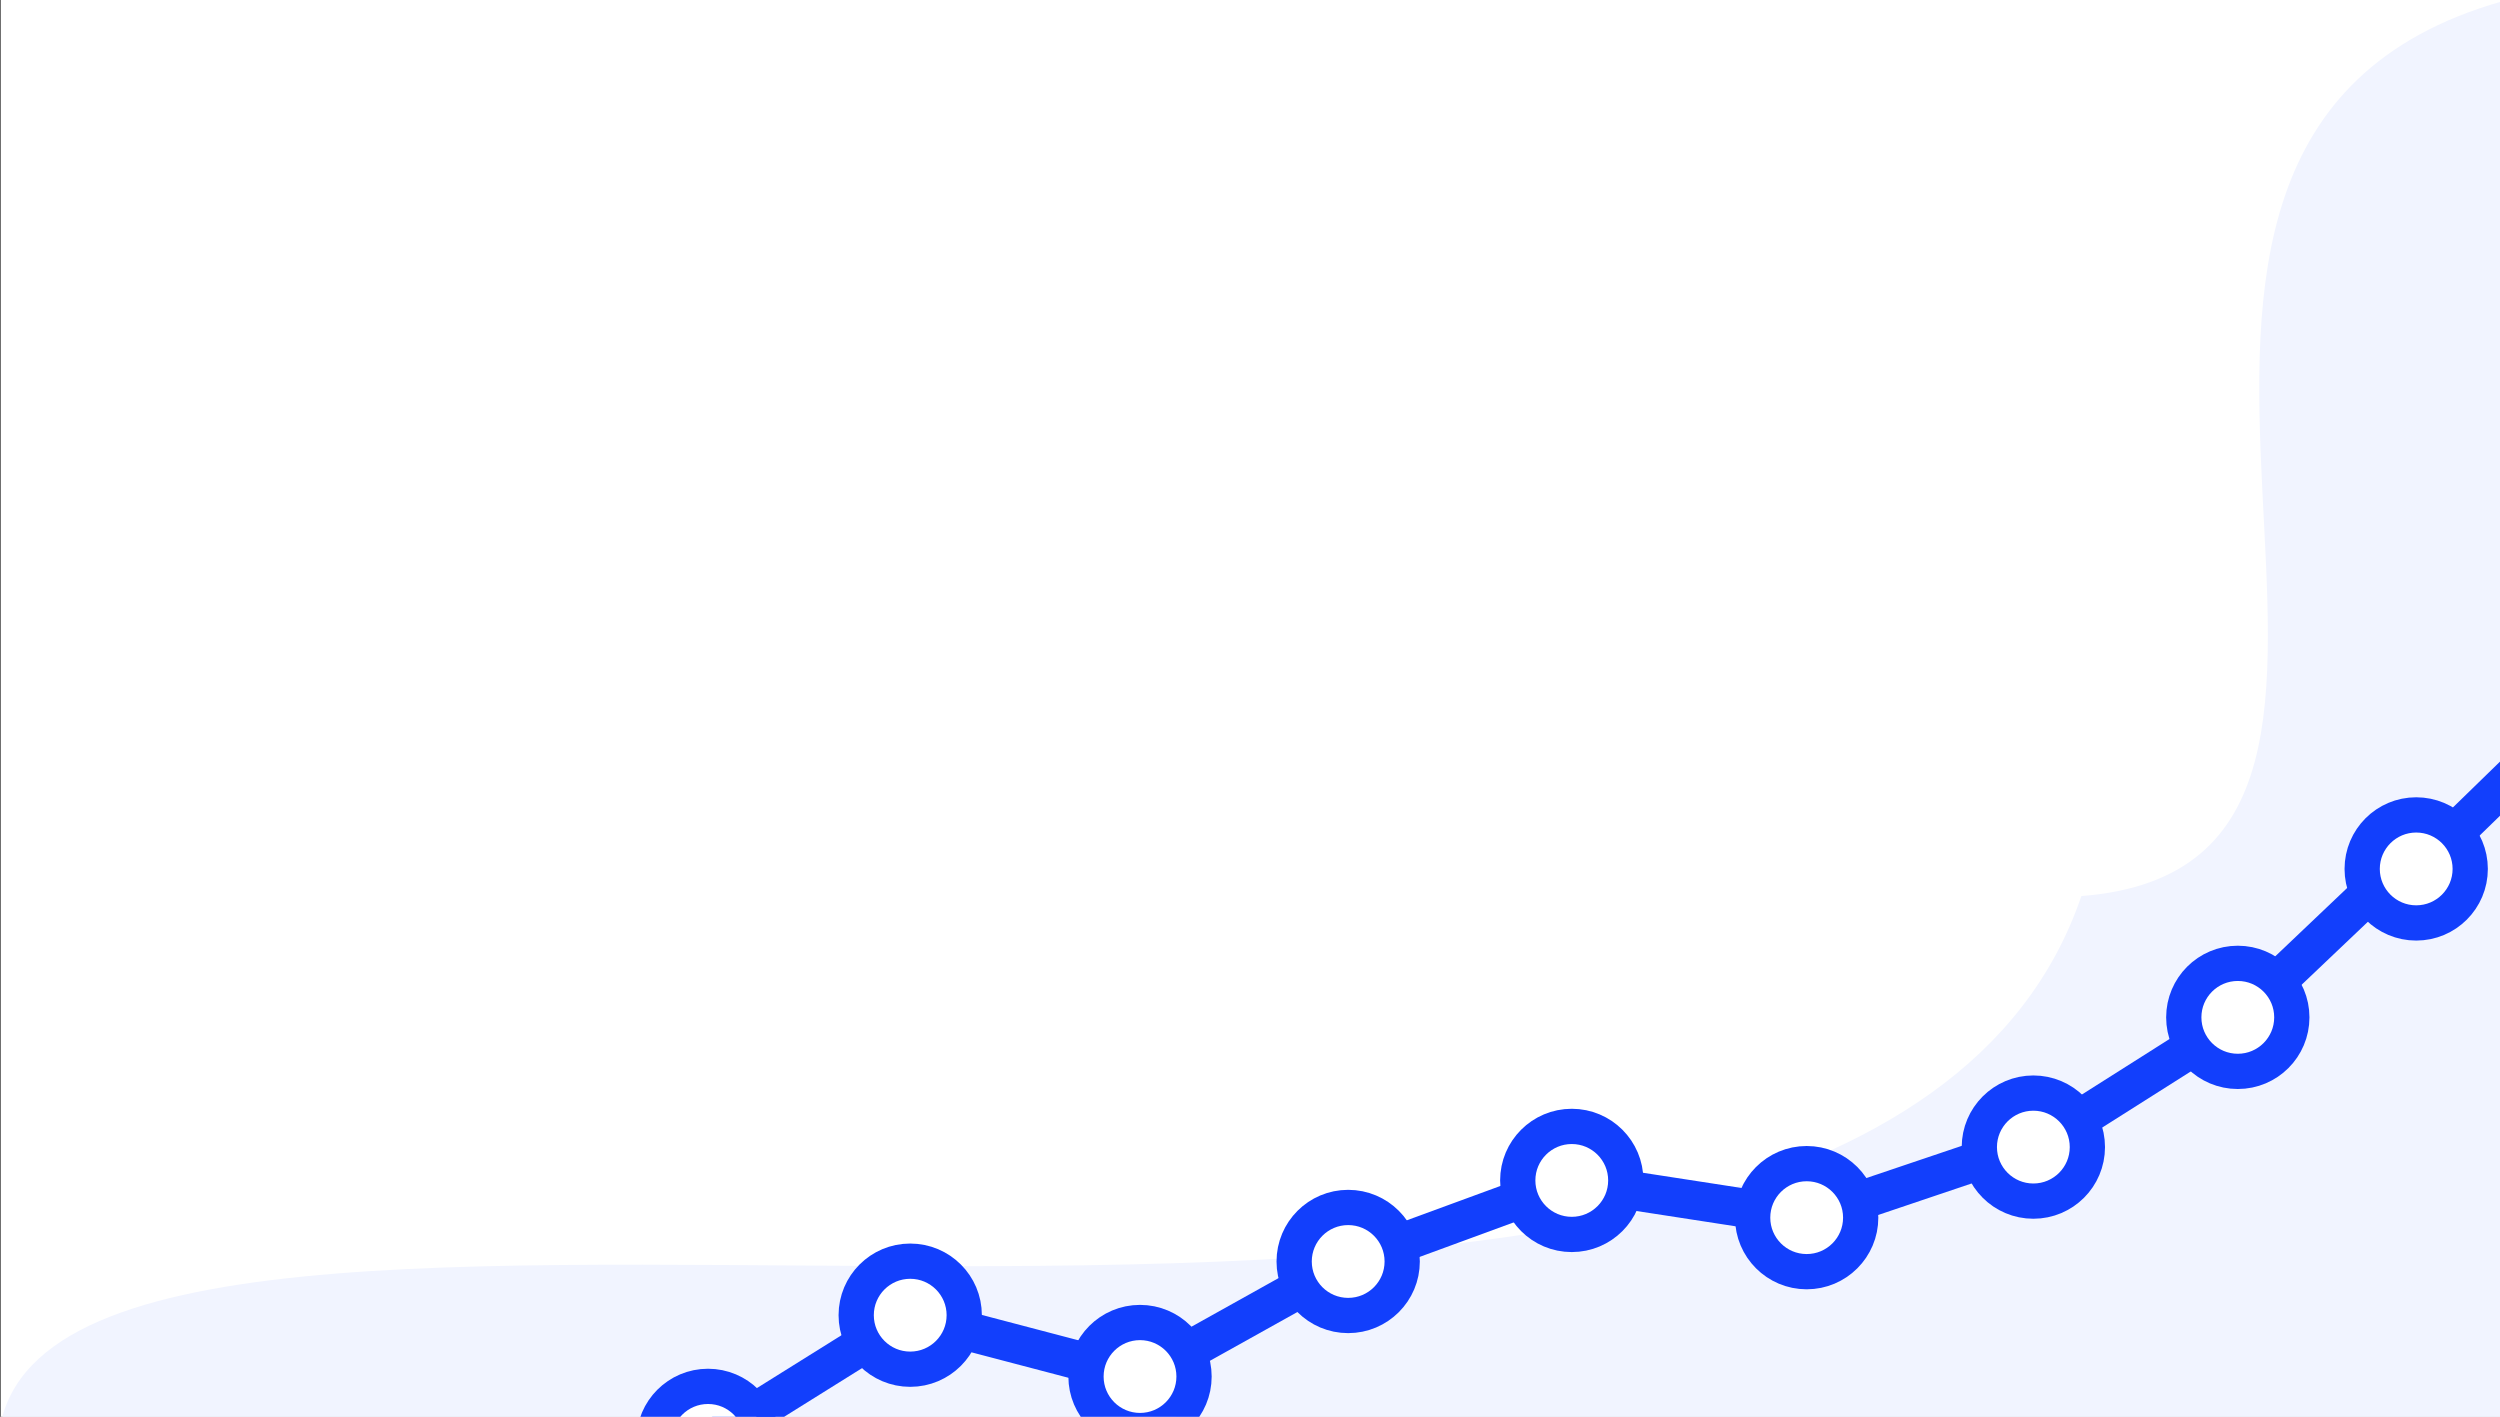<?xml version="1.0" encoding="UTF-8" standalone="no"?>
<!-- Created with Inkscape (http://www.inkscape.org/) -->

<svg
   xmlns:dc="http://purl.org/dc/elements/1.1/"
   xmlns:cc="http://creativecommons.org/ns#"
   xmlns:rdf="http://www.w3.org/1999/02/22-rdf-syntax-ns#"
   xmlns:svg="http://www.w3.org/2000/svg"
   xmlns="http://www.w3.org/2000/svg"
   xmlns:sodipodi="http://sodipodi.sourceforge.net/DTD/sodipodi-0.dtd"
   xmlns:inkscape="http://www.inkscape.org/namespaces/inkscape"
   width="761"
   height="431.284"
   viewBox="0 0 201.348 114.111"
   version="1.1"
   id="svg8"
   sodipodi:docname="stats.svg"
   inkscape:version="0.92.3 (2405546, 2018-03-11)">
  <rect x="0" y="0" width="201.348" height="114.111" fill="#333333" stroke="none"/>
  <defs
     id="defs2" />
  <sodipodi:namedview
     id="base"
     pagecolor="#ffffff"
     bordercolor="#666666"
     borderopacity="1.0"
     inkscape:pageopacity="0.0"
     inkscape:pageshadow="2"
     inkscape:zoom="1"
     inkscape:cx="145.09677"
     inkscape:cy="86.419758"
     inkscape:document-units="px"
     inkscape:current-layer="layer1"
     showgrid="false"
     units="px"
     showborder="true"
     inkscape:window-width="1920"
     inkscape:window-height="1017"
     inkscape:window-x="-8"
     inkscape:window-y="-8"
     inkscape:window-maximized="1"
     fit-margin-top="0"
     fit-margin-left="0"
     fit-margin-right="0"
     fit-margin-bottom="0"
     borderlayer="true"
     inkscape:pagecheckerboard="true"
     inkscape:object-nodes="false"
     inkscape:snap-bbox="true"
     inkscape:bbox-nodes="false"
     inkscape:snap-intersection-paths="false"
     inkscape:object-paths="false"
     inkscape:snap-smooth-nodes="false"
     inkscape:snap-midpoints="false"
     inkscape:snap-object-midpoints="true"
     inkscape:snap-center="true"
     inkscape:bbox-paths="true" />
  <g
     inkscape:label="Layer 1"
     inkscape:groupmode="layer"
     id="layer1"
     transform="translate(166.158,-56.229)">
    <rect
       style="opacity:1;fill:#ffffff;fill-opacity:1;stroke:none;stroke-width:6.43;stroke-linecap:butt;stroke-linejoin:round;stroke-miterlimit:4;stroke-dasharray:none;stroke-opacity:1;paint-order:normal"
       id="rect815"
       width="201.445"
       height="114.244"
       x="-166.101"
       y="56.208"
       ry="0" />
    <path
       style="opacity:1;fill:#f1f4ff;fill-opacity:1;fill-rule:nonzero;stroke:none;stroke-width:5.927;stroke-linecap:round;stroke-linejoin:round;stroke-miterlimit:4;stroke-dasharray:none;stroke-opacity:1;paint-order:normal"
       d="M 1.475,128.397 C 35.404,125.746 -4.886,67.79 35.344,56.341 V 170.451 H -166.004 c 7.765,-29.758 149.333,11.119 167.479,-42.055 z"
       id="rect814"
       inkscape:connector-curvature="0"
       sodipodi:nodetypes="ccccc" />
    <rect
       style="opacity:1;fill:#123ffc;fill-opacity:1;stroke:none;stroke-width:6.579;stroke-linecap:butt;stroke-linejoin:round;stroke-miterlimit:4;stroke-dasharray:none;stroke-opacity:1;paint-order:normal"
       id="rect867"
       width="3.124"
       height="19.19"
       x="86.771"
       y="164.657"
       ry="1.562"
       transform="rotate(58.008)"
       inkscape:transform-center-x="-8.1482119"
       inkscape:transform-center-y="-5.0002977" />
    <rect
       inkscape:transform-center-y="2.5023917"
       inkscape:transform-center-x="-9.2268457"
       transform="rotate(104.718)"
       ry="1.562"
       y="29.451"
       x="178.937"
       height="19.19"
       width="3.124"
       id="rect871"
       style="opacity:1;fill:#123ffc;fill-opacity:1;stroke:none;stroke-width:6.579;stroke-linecap:butt;stroke-linejoin:round;stroke-miterlimit:4;stroke-dasharray:none;stroke-opacity:1;paint-order:normal" />
    <rect
       style="opacity:1;fill:#123ffc;fill-opacity:1;stroke:none;stroke-width:6.579;stroke-linecap:butt;stroke-linejoin:round;stroke-miterlimit:4;stroke-dasharray:none;stroke-opacity:1;paint-order:normal"
       id="rect875"
       width="3.124"
       height="19.19"
       x="108.22"
       y="127.172"
       ry="1.562"
       transform="rotate(60.845)"
       inkscape:transform-center-x="-8.3857655"
       inkscape:transform-center-y="-4.5908306" />
    <rect
       inkscape:transform-center-y="-3.2221867"
       inkscape:transform-center-x="-9.000787"
       transform="rotate(69.847)"
       ry="1.562"
       y="89.274"
       x="126.842"
       height="19.19"
       width="3.124"
       id="rect879"
       style="opacity:1;fill:#123ffc;fill-opacity:1;stroke:none;stroke-width:6.579;stroke-linecap:butt;stroke-linejoin:round;stroke-miterlimit:4;stroke-dasharray:none;stroke-opacity:1;paint-order:normal" />
    <rect
       style="opacity:1;fill:#123ffc;fill-opacity:1;stroke:none;stroke-width:6.579;stroke-linecap:butt;stroke-linejoin:round;stroke-miterlimit:4;stroke-dasharray:none;stroke-opacity:1;paint-order:normal"
       id="rect883"
       width="3.124"
       height="19.19"
       x="154.08"
       y="-3.134"
       ry="1.562"
       transform="rotate(98.776)"
       inkscape:transform-center-x="-9.4363144"
       inkscape:transform-center-y="1.5338272" />
    <rect
       inkscape:transform-center-y="-2.9845045"
       inkscape:transform-center-x="-9.0823663"
       transform="rotate(71.353)"
       ry="1.562"
       y="49.746"
       x="138.11"
       height="19.19"
       width="3.124"
       id="rect887"
       style="opacity:1;fill:#123ffc;fill-opacity:1;stroke:none;stroke-width:6.579;stroke-linecap:butt;stroke-linejoin:round;stroke-miterlimit:4;stroke-dasharray:none;stroke-opacity:1;paint-order:normal" />
    <rect
       style="opacity:1;fill:#123ffc;fill-opacity:1;stroke:none;stroke-width:6.579;stroke-linecap:butt;stroke-linejoin:round;stroke-miterlimit:4;stroke-dasharray:none;stroke-opacity:1;paint-order:normal"
       id="rect891"
       width="3.124"
       height="19.19"
       x="122.778"
       y="62.399"
       ry="1.562"
       transform="rotate(57.646)"
       inkscape:transform-center-x="-8.1164607"
       inkscape:transform-center-y="-5.051691" />
    <rect
       inkscape:transform-center-y="-6.5304897"
       inkscape:transform-center-x="-6.9820489"
       transform="rotate(46.458)"
       ry="1.562"
       y="65.826"
       x="108.361"
       height="19.19"
       width="3.124"
       id="rect895"
       style="opacity:1;fill:#123ffc;fill-opacity:1;stroke:none;stroke-width:6.579;stroke-linecap:butt;stroke-linejoin:round;stroke-miterlimit:4;stroke-dasharray:none;stroke-opacity:1;paint-order:normal" />
    <circle
       r="4.351"
       cy="172.237"
       cx="-109.135"
       id="circle865"
       style="opacity:1;fill:#ffffff;fill-opacity:1;stroke:#123ffc;stroke-width:2.839;stroke-linecap:butt;stroke-linejoin:round;stroke-miterlimit:4;stroke-dasharray:none;stroke-opacity:1;paint-order:normal" />
    <circle
       style="opacity:1;fill:#ffffff;fill-opacity:1;stroke:#123ffc;stroke-width:2.839;stroke-linecap:butt;stroke-linejoin:round;stroke-miterlimit:4;stroke-dasharray:none;stroke-opacity:1;paint-order:normal"
       id="circle869"
       cx="-92.85"
       cy="162.154"
       r="4.351" />
    <circle
       r="4.351"
       cy="167.094"
       cx="-74.342"
       id="circle873"
       style="opacity:1;fill:#ffffff;fill-opacity:1;stroke:#123ffc;stroke-width:2.839;stroke-linecap:butt;stroke-linejoin:round;stroke-miterlimit:4;stroke-dasharray:none;stroke-opacity:1;paint-order:normal" />
    <circle
       style="opacity:1;fill:#ffffff;fill-opacity:1;stroke:#123ffc;stroke-width:2.839;stroke-linecap:butt;stroke-linejoin:round;stroke-miterlimit:4;stroke-dasharray:none;stroke-opacity:1;paint-order:normal"
       id="circle877"
       cx="-57.577"
       cy="157.828"
       r="4.351" />
    <circle
       r="4.351"
       cy="151.3"
       cx="-39.569"
       id="circle881"
       style="opacity:1;fill:#ffffff;fill-opacity:1;stroke:#123ffc;stroke-width:2.839;stroke-linecap:butt;stroke-linejoin:round;stroke-miterlimit:4;stroke-dasharray:none;stroke-opacity:1;paint-order:normal" />
    <circle
       style="opacity:1;fill:#ffffff;fill-opacity:1;stroke:#123ffc;stroke-width:2.839;stroke-linecap:butt;stroke-linejoin:round;stroke-miterlimit:4;stroke-dasharray:none;stroke-opacity:1;paint-order:normal"
       id="circle885"
       cx="-20.65"
       cy="154.298"
       r="4.351" />
    <circle
       r="4.351"
       cy="148.616"
       cx="-2.393"
       id="circle889"
       style="opacity:1;fill:#ffffff;fill-opacity:1;stroke:#123ffc;stroke-width:2.839;stroke-linecap:butt;stroke-linejoin:round;stroke-miterlimit:4;stroke-dasharray:none;stroke-opacity:1;paint-order:normal" />
    <circle
       style="opacity:1;fill:#ffffff;fill-opacity:1;stroke:#123ffc;stroke-width:2.839;stroke-linecap:butt;stroke-linejoin:round;stroke-miterlimit:4;stroke-dasharray:none;stroke-opacity:1;paint-order:normal"
       id="circle893"
       cx="14.073"
       cy="138.167"
       r="4.351" />
    <rect
       style="opacity:1;fill:#123ffc;fill-opacity:1;stroke:none;stroke-width:6.579;stroke-linecap:butt;stroke-linejoin:round;stroke-miterlimit:4;stroke-dasharray:none;stroke-opacity:1;paint-order:normal"
       id="rect899"
       width="3.124"
       height="19.19"
       x="108.792"
       y="48.5"
       ry="1.562"
       transform="rotate(45.772)"
       inkscape:transform-center-x="-6.9033604"
       inkscape:transform-center-y="-6.613624" />
    <circle
       r="4.351"
       cy="126.212"
       cx="28.441"
       id="circle897"
       style="opacity:1;fill:#ffffff;fill-opacity:1;stroke:#123ffc;stroke-width:2.839;stroke-linecap:butt;stroke-linejoin:round;stroke-miterlimit:4;stroke-dasharray:none;stroke-opacity:1;paint-order:normal" />
    <circle
       style="opacity:1;fill:#ffffff;fill-opacity:1;stroke:#123ffc;stroke-width:2.839;stroke-linecap:butt;stroke-linejoin:round;stroke-miterlimit:4;stroke-dasharray:none;stroke-opacity:1;paint-order:normal"
       id="circle905"
       cx="42.664"
       cy="113.647"
       r="4.351" />
  </g>
</svg>
